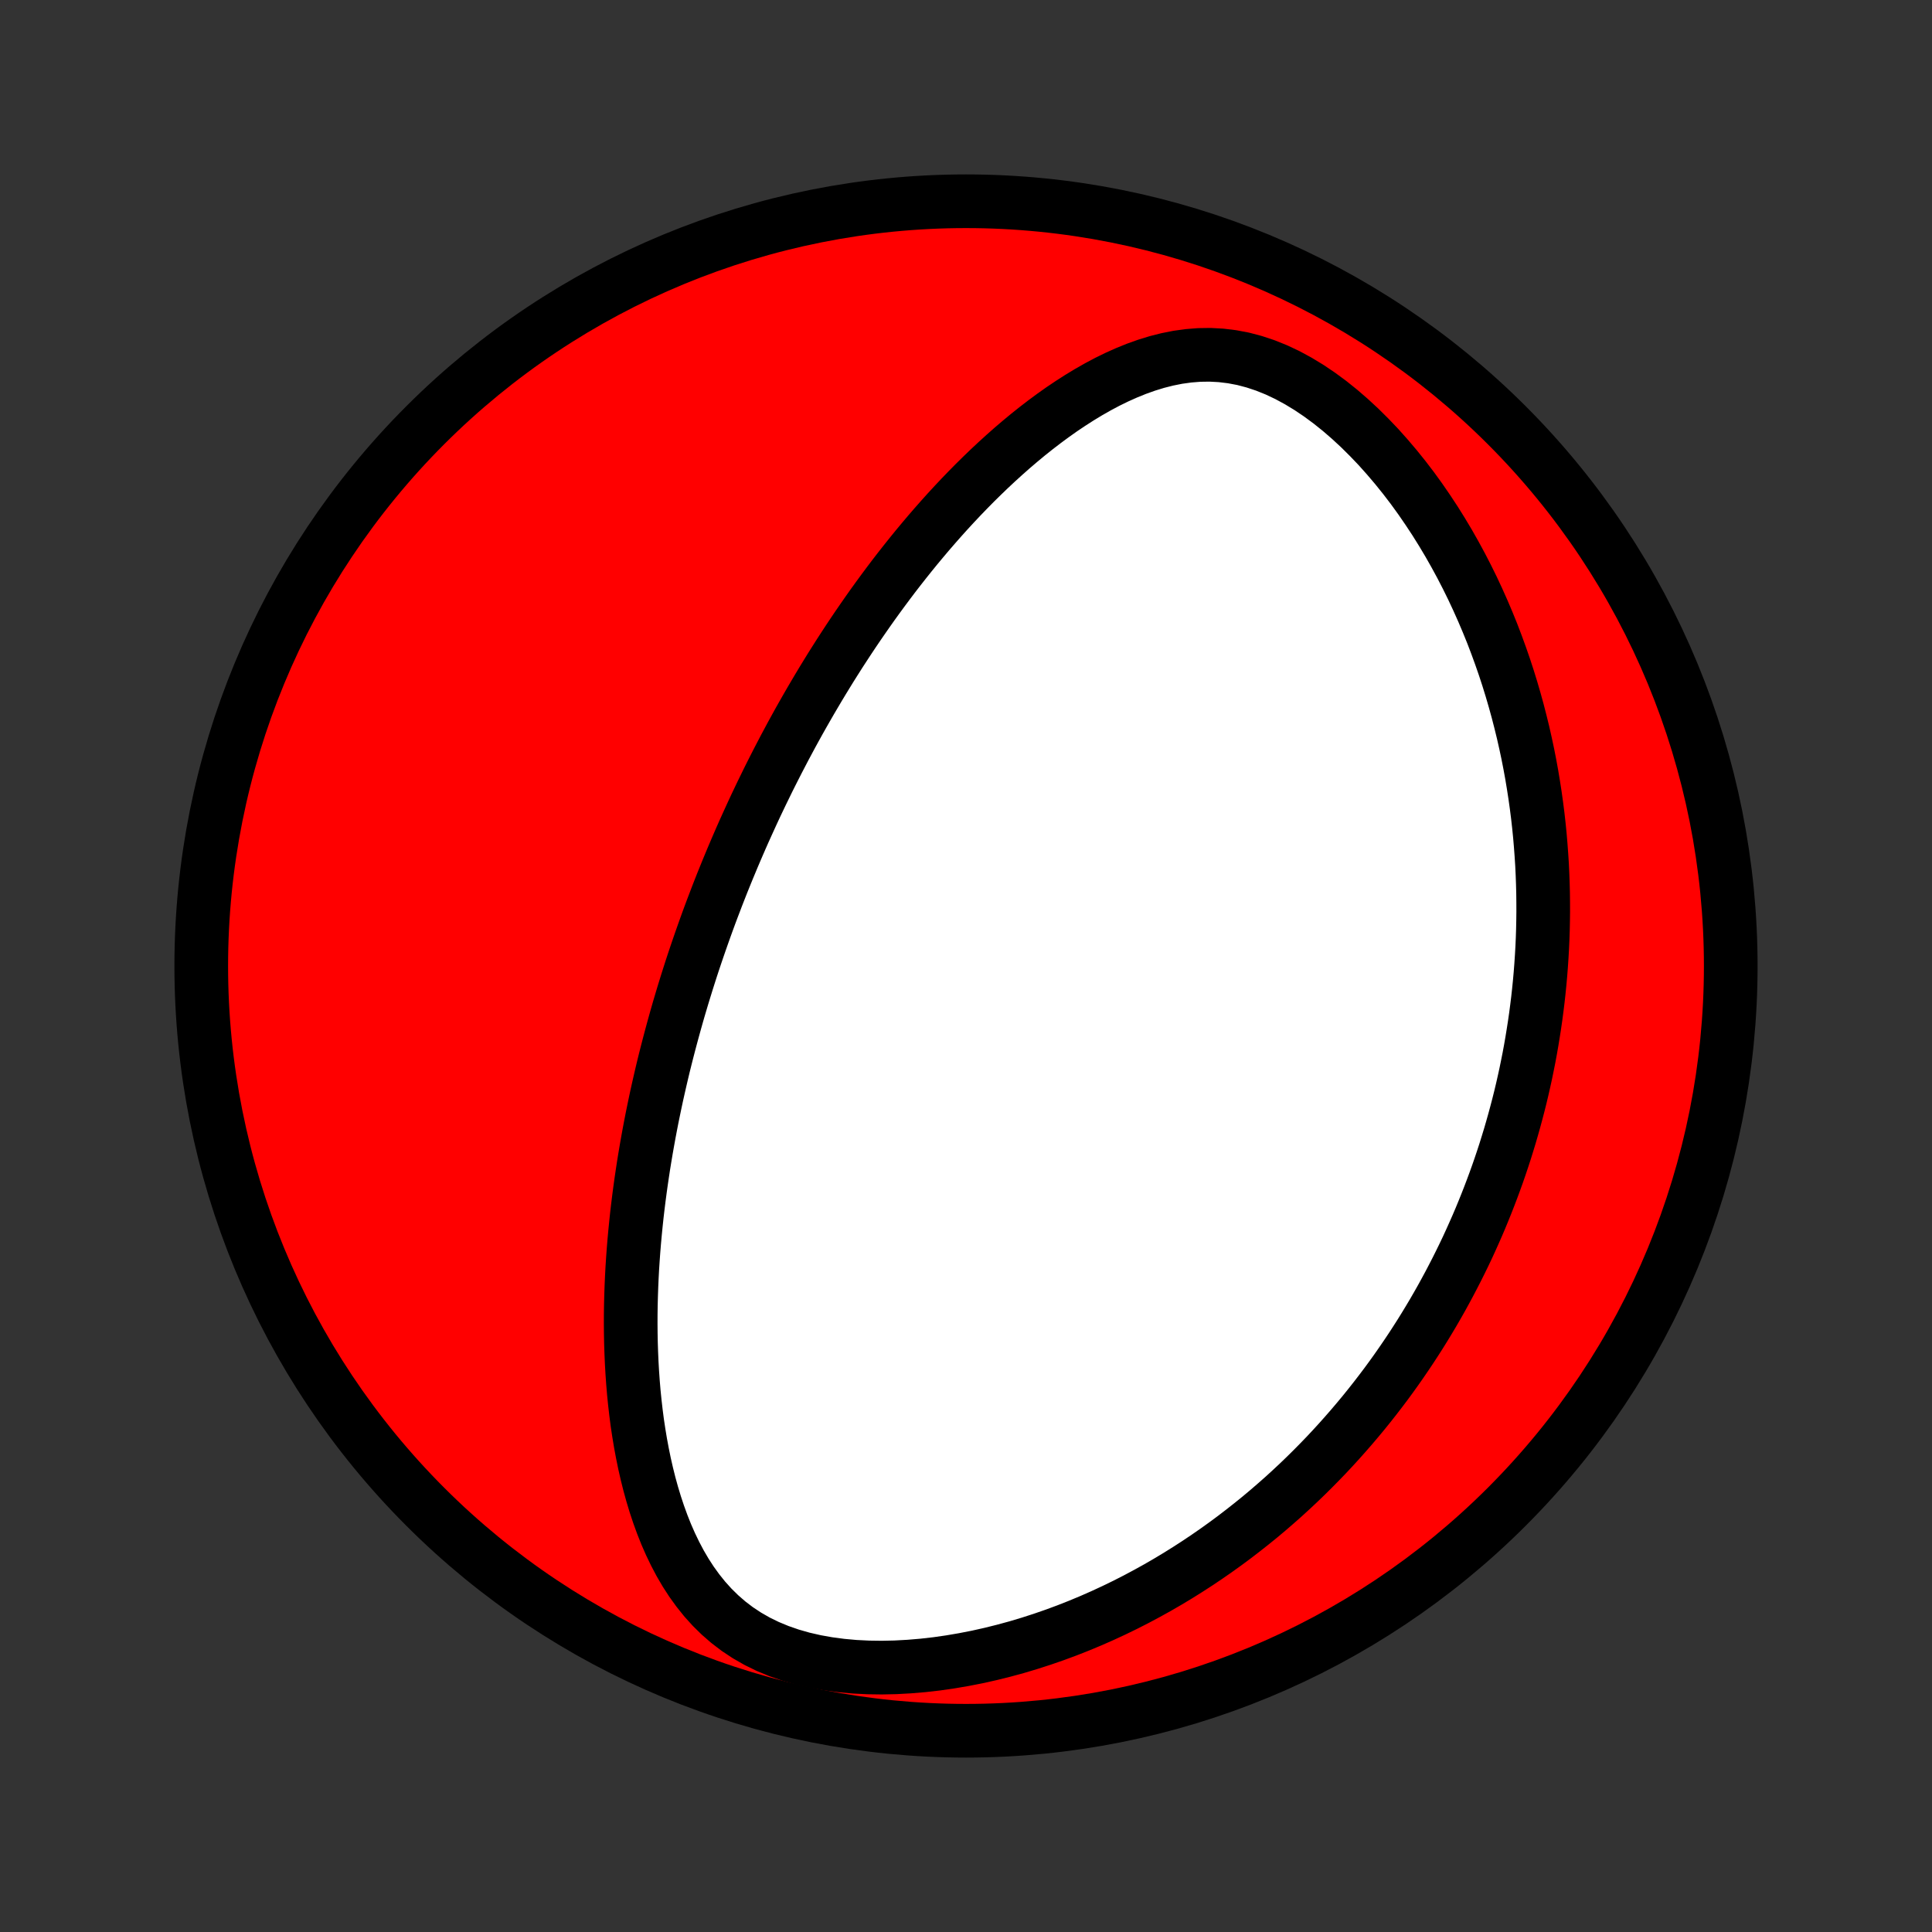 <?xml version="1.0" encoding="utf-8" standalone="no"?>
<!DOCTYPE svg PUBLIC "-//W3C//DTD SVG 1.1//EN"
  "http://www.w3.org/Graphics/SVG/1.1/DTD/svg11.dtd">
<!-- Created with matplotlib (http://matplotlib.org/) -->
<svg height="72pt" version="1.1" viewBox="0 0 72 72" width="72pt" xmlns="http://www.w3.org/2000/svg" xmlns:xlink="http://www.w3.org/1999/xlink">
 <rect x="0" y="0" width="72" height="72" fill="#333333" stroke="none"/>
 <defs>
  <style type="text/css">
*{stroke-linecap:butt;stroke-linejoin:round;}
  </style>
 </defs>
 <g id="figure_1">
  <g id="patch_1">
   <path d="
M0 72
L72 72
L72 0
L0 0
z
" style="fill:none;"/>
  </g>
  <g id="axes_1">
   <g id="PatchCollection_1">
    <defs>
     <path d="
M36 -7.5
C43.558 -7.5 50.808 -10.503 56.153 -15.848
C61.497 -21.192 64.5 -28.442 64.5 -36
C64.5 -43.558 61.497 -50.808 56.153 -56.153
C50.808 -61.497 43.558 -64.5 36 -64.5
C28.442 -64.5 21.192 -61.497 15.848 -56.153
C10.503 -50.808 7.5 -43.558 7.5 -36
C7.5 -28.442 10.503 -21.192 15.848 -15.848
C21.192 -10.503 28.442 -7.5 36 -7.5
z
" id="C0_0_a811fe30f3"/>
     <path d="
M26.721 -38.599
L26.815 -38.84
L26.91 -39.081
L27.007 -39.321
L27.105 -39.562
L27.204 -39.801
L27.304 -40.041
L27.406 -40.281
L27.509 -40.52
L27.613 -40.76
L27.719 -41
L27.827 -41.239
L27.936 -41.479
L28.046 -41.719
L28.158 -41.96
L28.272 -42.2
L28.387 -42.441
L28.505 -42.682
L28.623 -42.924
L28.744 -43.166
L28.867 -43.409
L28.991 -43.652
L29.118 -43.896
L29.246 -44.141
L29.377 -44.386
L29.509 -44.632
L29.644 -44.878
L29.781 -45.126
L29.921 -45.374
L30.063 -45.623
L30.207 -45.873
L30.354 -46.123
L30.503 -46.375
L30.655 -46.628
L30.81 -46.881
L30.967 -47.136
L31.128 -47.391
L31.291 -47.648
L31.458 -47.905
L31.627 -48.163
L31.8 -48.423
L31.976 -48.683
L32.156 -48.944
L32.339 -49.207
L32.525 -49.47
L32.715 -49.733
L32.909 -49.998
L33.107 -50.264
L33.308 -50.53
L33.514 -50.797
L33.724 -51.064
L33.938 -51.332
L34.156 -51.6
L34.379 -51.868
L34.606 -52.137
L34.838 -52.405
L35.075 -52.674
L35.316 -52.942
L35.562 -53.209
L35.813 -53.476
L36.07 -53.742
L36.331 -54.007
L36.598 -54.27
L36.87 -54.532
L37.147 -54.791
L37.43 -55.048
L37.718 -55.303
L38.012 -55.554
L38.311 -55.802
L38.616 -56.045
L38.927 -56.284
L39.244 -56.518
L39.566 -56.746
L39.895 -56.967
L40.229 -57.181
L40.569 -57.387
L40.915 -57.584
L41.267 -57.771
L41.625 -57.946
L41.989 -58.109
L42.358 -58.258
L42.734 -58.392
L43.115 -58.509
L43.501 -58.607
L43.893 -58.685
L44.289 -58.74
L44.69 -58.772
L45.095 -58.778
L45.504 -58.756
L45.915 -58.706
L46.328 -58.628
L46.741 -58.519
L47.154 -58.382
L47.566 -58.216
L47.975 -58.023
L48.38 -57.804
L48.779 -57.562
L49.174 -57.296
L49.561 -57.011
L49.94 -56.707
L50.311 -56.386
L50.674 -56.05
L51.026 -55.701
L51.37 -55.341
L51.702 -54.969
L52.025 -54.589
L52.337 -54.201
L52.639 -53.806
L52.929 -53.405
L53.209 -52.998
L53.479 -52.588
L53.737 -52.175
L53.986 -51.758
L54.223 -51.34
L54.451 -50.92
L54.668 -50.499
L54.876 -50.077
L55.073 -49.655
L55.261 -49.234
L55.44 -48.813
L55.61 -48.394
L55.77 -47.975
L55.922 -47.558
L56.066 -47.143
L56.201 -46.73
L56.328 -46.319
L56.447 -45.911
L56.559 -45.505
L56.663 -45.102
L56.761 -44.702
L56.851 -44.304
L56.935 -43.91
L57.012 -43.519
L57.083 -43.13
L57.147 -42.745
L57.206 -42.363
L57.259 -41.985
L57.307 -41.609
L57.349 -41.237
L57.386 -40.868
L57.417 -40.502
L57.444 -40.139
L57.467 -39.78
L57.484 -39.423
L57.497 -39.07
L57.506 -38.72
L57.51 -38.373
L57.511 -38.029
L57.507 -37.688
L57.5 -37.349
L57.489 -37.014
L57.474 -36.681
L57.455 -36.351
L57.433 -36.024
L57.408 -35.7
L57.379 -35.377
L57.347 -35.058
L57.312 -34.741
L57.273 -34.426
L57.232 -34.114
L57.187 -33.803
L57.139 -33.495
L57.089 -33.189
L57.036 -32.885
L56.98 -32.583
L56.92 -32.283
L56.859 -31.985
L56.794 -31.689
L56.727 -31.394
L56.657 -31.101
L56.584 -30.81
L56.508 -30.52
L56.43 -30.232
L56.349 -29.945
L56.266 -29.659
L56.179 -29.375
L56.091 -29.092
L55.999 -28.81
L55.905 -28.53
L55.808 -28.25
L55.708 -27.972
L55.605 -27.694
L55.5 -27.418
L55.392 -27.142
L55.281 -26.867
L55.168 -26.593
L55.051 -26.319
L54.931 -26.047
L54.809 -25.775
L54.684 -25.503
L54.555 -25.232
L54.423 -24.962
L54.288 -24.692
L54.15 -24.423
L54.009 -24.154
L53.864 -23.885
L53.717 -23.617
L53.565 -23.349
L53.41 -23.081
L53.251 -22.814
L53.089 -22.547
L52.923 -22.28
L52.753 -22.014
L52.579 -21.747
L52.401 -21.481
L52.219 -21.215
L52.033 -20.949
L51.843 -20.684
L51.648 -20.418
L51.448 -20.153
L51.244 -19.888
L51.035 -19.623
L50.822 -19.359
L50.603 -19.095
L50.379 -18.831
L50.15 -18.568
L49.916 -18.305
L49.676 -18.042
L49.431 -17.78
L49.179 -17.519
L48.922 -17.258
L48.659 -16.998
L48.39 -16.739
L48.114 -16.481
L47.833 -16.224
L47.544 -15.969
L47.249 -15.714
L46.947 -15.461
L46.637 -15.21
L46.321 -14.961
L45.998 -14.713
L45.667 -14.468
L45.328 -14.225
L44.982 -13.985
L44.629 -13.748
L44.267 -13.514
L43.898 -13.283
L43.52 -13.056
L43.135 -12.833
L42.741 -12.615
L42.34 -12.401
L41.93 -12.192
L41.512 -11.989
L41.087 -11.792
L40.653 -11.601
L40.211 -11.417
L39.762 -11.24
L39.305 -11.071
L38.84 -10.91
L38.369 -10.758
L37.891 -10.615
L37.406 -10.483
L36.916 -10.361
L36.42 -10.25
L35.919 -10.152
L35.415 -10.066
L34.907 -9.993
L34.397 -9.935
L33.885 -9.892
L33.373 -9.864
L32.863 -9.853
L32.356 -9.86
L31.852 -9.885
L31.355 -9.93
L30.866 -9.995
L30.388 -10.08
L29.921 -10.187
L29.469 -10.316
L29.033 -10.467
L28.615 -10.64
L28.216 -10.835
L27.837 -11.052
L27.48 -11.288
L27.144 -11.544
L26.83 -11.817
L26.536 -12.106
L26.262 -12.41
L26.008 -12.727
L25.771 -13.055
L25.552 -13.393
L25.349 -13.74
L25.162 -14.094
L24.988 -14.455
L24.828 -14.82
L24.681 -15.19
L24.545 -15.564
L24.42 -15.94
L24.306 -16.318
L24.201 -16.698
L24.106 -17.078
L24.019 -17.46
L23.941 -17.841
L23.87 -18.221
L23.807 -18.601
L23.75 -18.98
L23.701 -19.358
L23.658 -19.733
L23.62 -20.108
L23.589 -20.48
L23.563 -20.849
L23.542 -21.217
L23.526 -21.582
L23.514 -21.944
L23.507 -22.304
L23.504 -22.661
L23.505 -23.015
L23.51 -23.366
L23.519 -23.714
L23.531 -24.059
L23.546 -24.401
L23.564 -24.739
L23.586 -25.075
L23.61 -25.408
L23.637 -25.737
L23.667 -26.064
L23.699 -26.387
L23.733 -26.708
L23.77 -27.025
L23.809 -27.34
L23.85 -27.651
L23.893 -27.96
L23.938 -28.265
L23.984 -28.568
L24.033 -28.869
L24.083 -29.166
L24.135 -29.461
L24.188 -29.753
L24.243 -30.043
L24.299 -30.331
L24.357 -30.615
L24.416 -30.898
L24.476 -31.178
L24.538 -31.456
L24.601 -31.732
L24.665 -32.006
L24.73 -32.278
L24.797 -32.548
L24.865 -32.816
L24.934 -33.082
L25.004 -33.346
L25.075 -33.608
L25.147 -33.869
L25.22 -34.129
L25.294 -34.387
L25.37 -34.643
L25.446 -34.898
L25.524 -35.152
L25.602 -35.404
L25.682 -35.656
L25.762 -35.906
L25.844 -36.155
L25.927 -36.403
L26.011 -36.65
L26.096 -36.896
L26.182 -37.141
L26.269 -37.386
L26.357 -37.63
L26.446 -37.873
L26.537 -38.116
z
" id="C0_1_06754b471a"/>
    </defs>
    <g clip-path="url(#p1bffca34e9)">
     <use style="fill:#ff0000;stroke:#000000;stroke-width:2.0;" x="0.0" xlink:href="#C0_0_a811fe30f3" y="72.0"/>
    </g>
    <g clip-path="url(#p1bffca34e9)">
     <use style="fill:#ffffff;stroke:#000000;stroke-width:2.0;" x="0.0" xlink:href="#C0_1_06754b471a" y="72.0"/>
    </g>
   </g>
  </g>
 </g>
 <defs>
  <clipPath id="p1bffca34e9">
   <rect height="72.0" width="72.0" x="0.0" y="0.0"/>
  </clipPath>
 </defs>
</svg>
